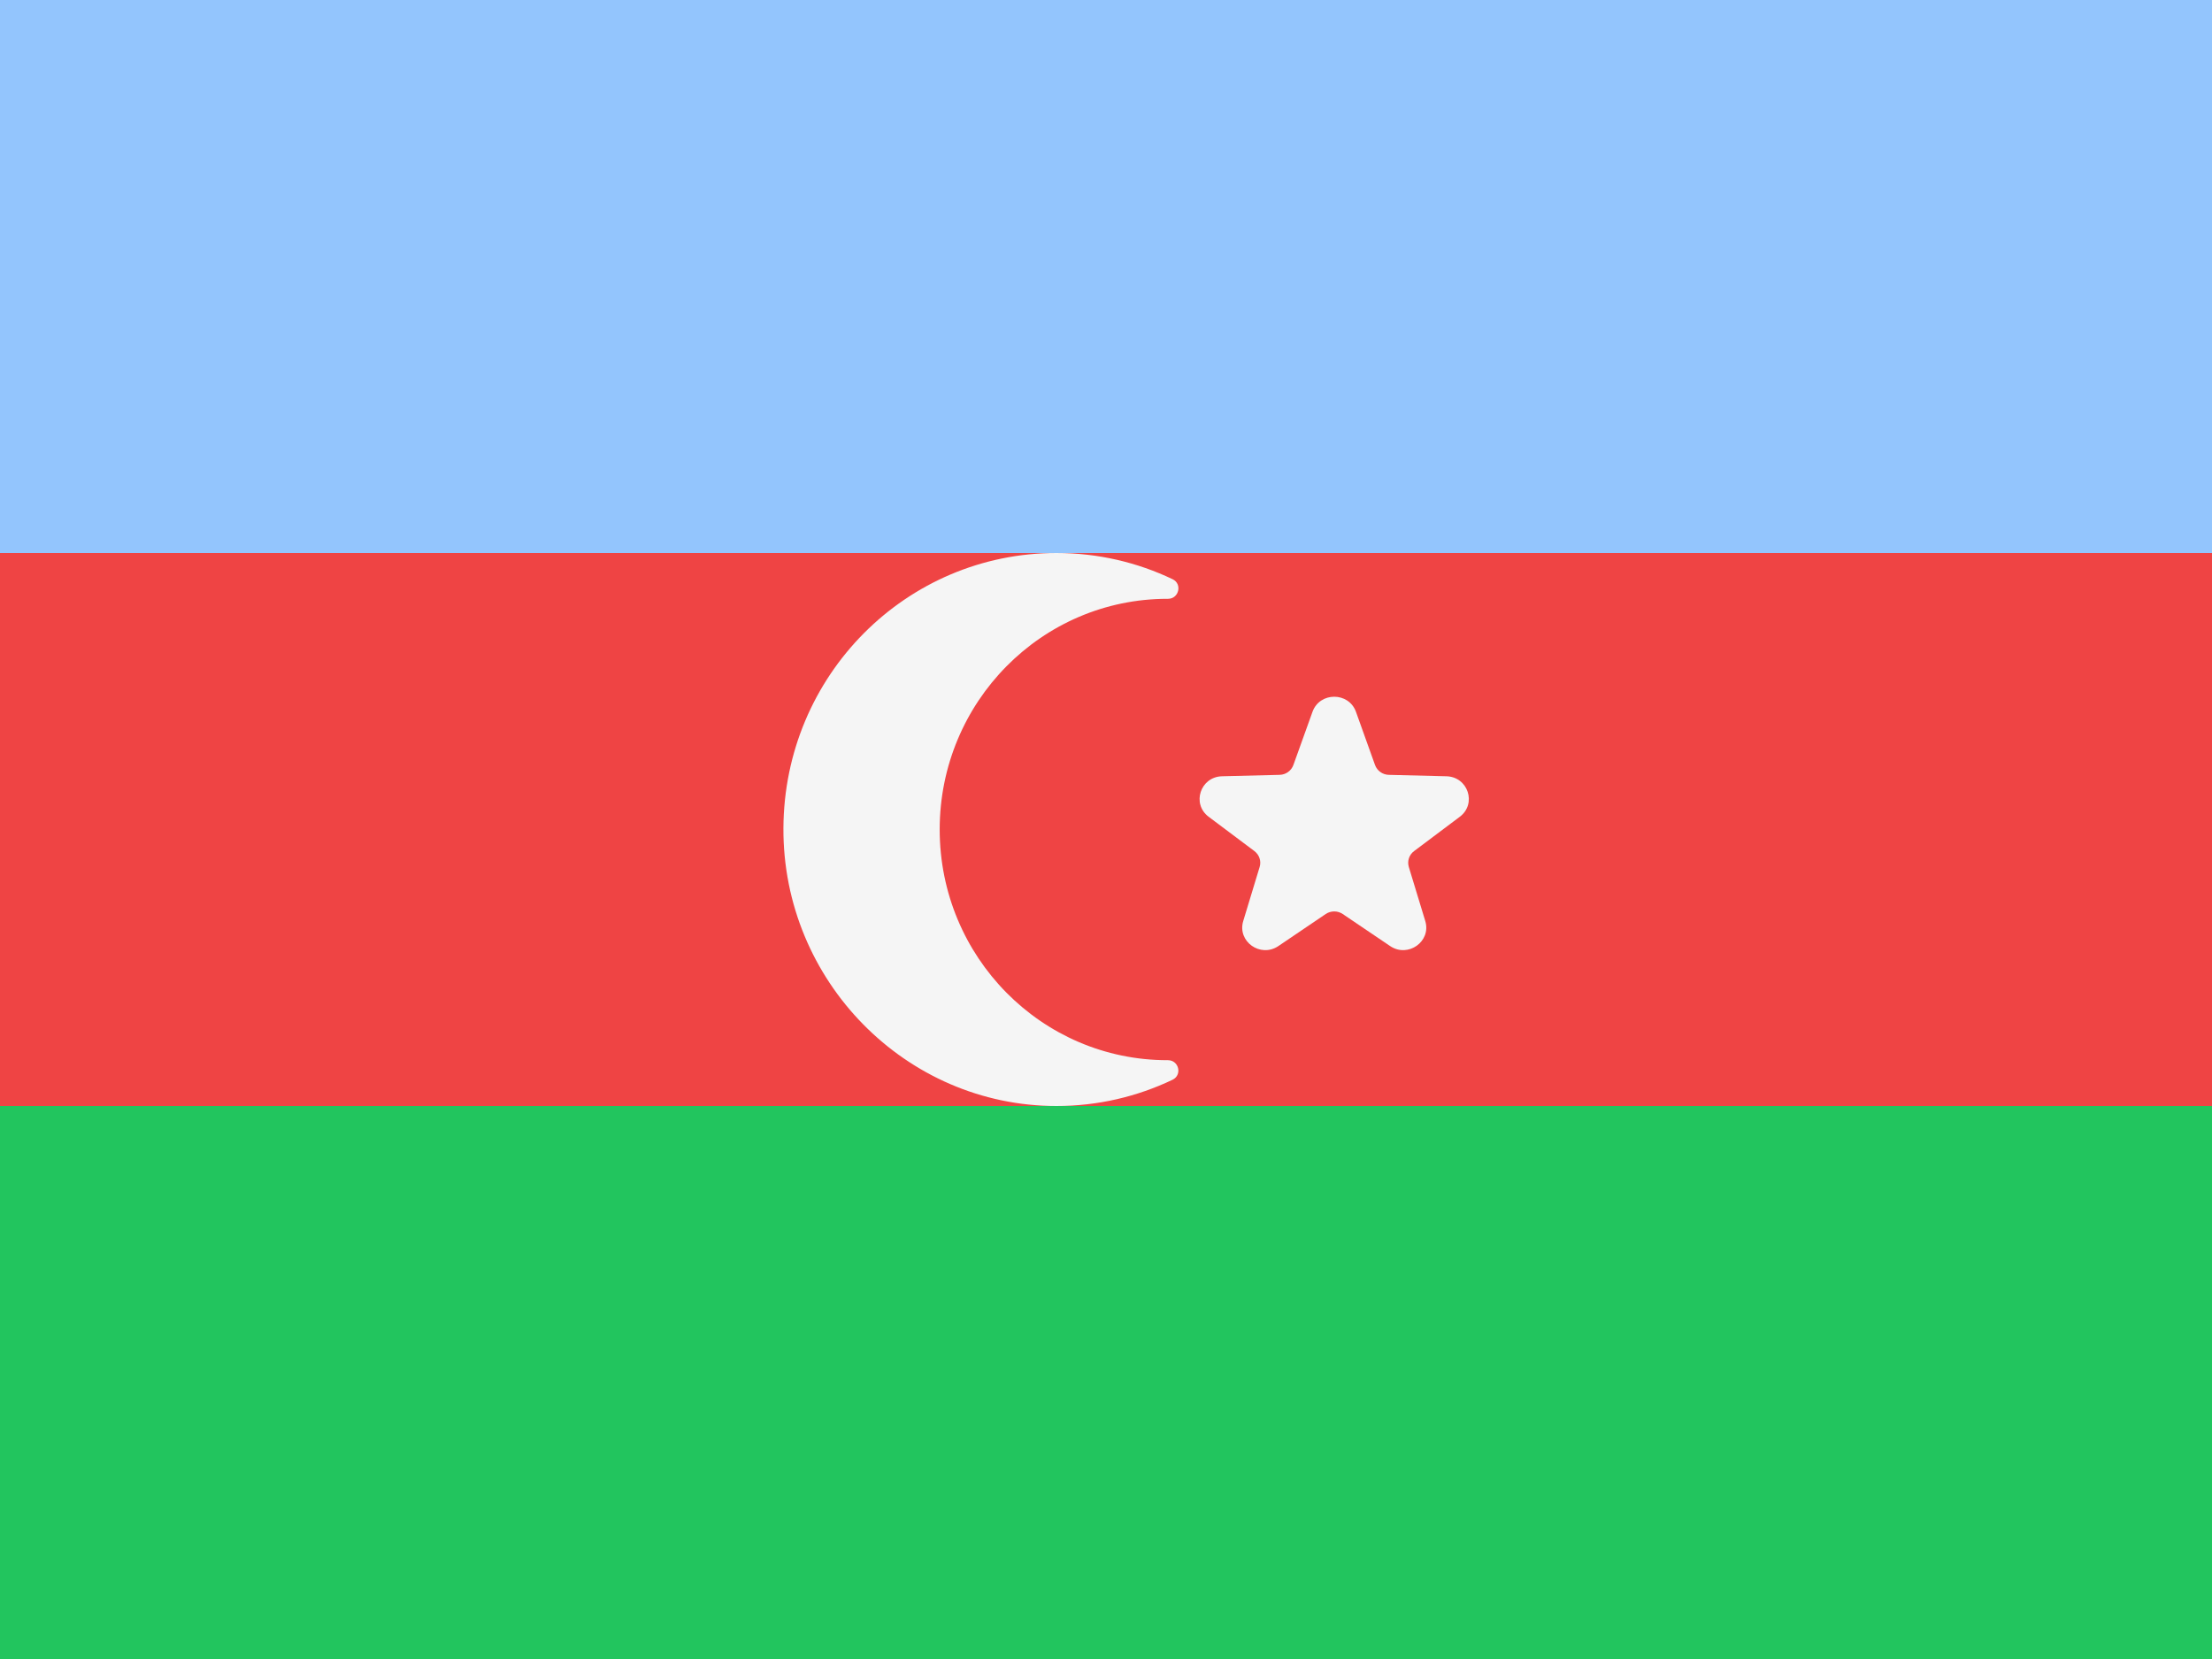 <svg width="48" height="36" viewBox="0 0 48 36" fill="none" xmlns="http://www.w3.org/2000/svg">
<rect x="0" y="0" width="48" height="36" fill="#333333" stroke="none"/>
<g clip-path="url(#clip0_62_601)">
<path d="M0 0H48V12H0V0Z" fill="#93C5FD"/>
<path d="M0 12H48V24H0V12Z" fill="#EF4444"/>
<path d="M0 24H48V36H0V24Z" fill="#22C55E"/>
<path d="M29.424 15.446L29.838 16.601C29.884 16.726 30.002 16.811 30.137 16.814L31.386 16.845C31.857 16.856 32.051 17.443 31.677 17.724L30.686 18.468C30.578 18.548 30.533 18.685 30.571 18.813L30.928 19.986C31.063 20.43 30.553 20.792 30.165 20.529L29.137 19.834C29.026 19.759 28.879 19.759 28.768 19.834L27.741 20.529C27.352 20.792 26.843 20.43 26.978 19.986L27.334 18.813C27.373 18.686 27.327 18.549 27.22 18.468L26.228 17.724C25.853 17.443 26.048 16.856 26.519 16.845L27.767 16.814C27.902 16.811 28.021 16.726 28.066 16.601L28.481 15.446C28.638 15.01 29.267 15.01 29.424 15.446Z" fill="#F5F5F5"/>
<path d="M25.334 23.006C25.334 23.006 25.341 23.006 25.344 23.006C25.583 23.006 25.659 23.328 25.443 23.431C24.678 23.796 23.825 24 22.925 24C19.655 24 16.984 21.282 17 17.97C17.016 14.657 19.662 12 22.925 12C23.827 12 24.681 12.204 25.446 12.569C25.66 12.671 25.583 12.994 25.346 12.994C25.341 12.994 25.338 12.994 25.334 12.994C22.605 12.994 20.391 15.234 20.391 18C20.391 20.766 22.605 23.006 25.334 23.006Z" fill="#F5F5F5"/>
</g>
<defs>
<clipPath id="clip0_62_601">
<rect width="48" height="36" fill="white"/>
</clipPath>
</defs>
</svg>
